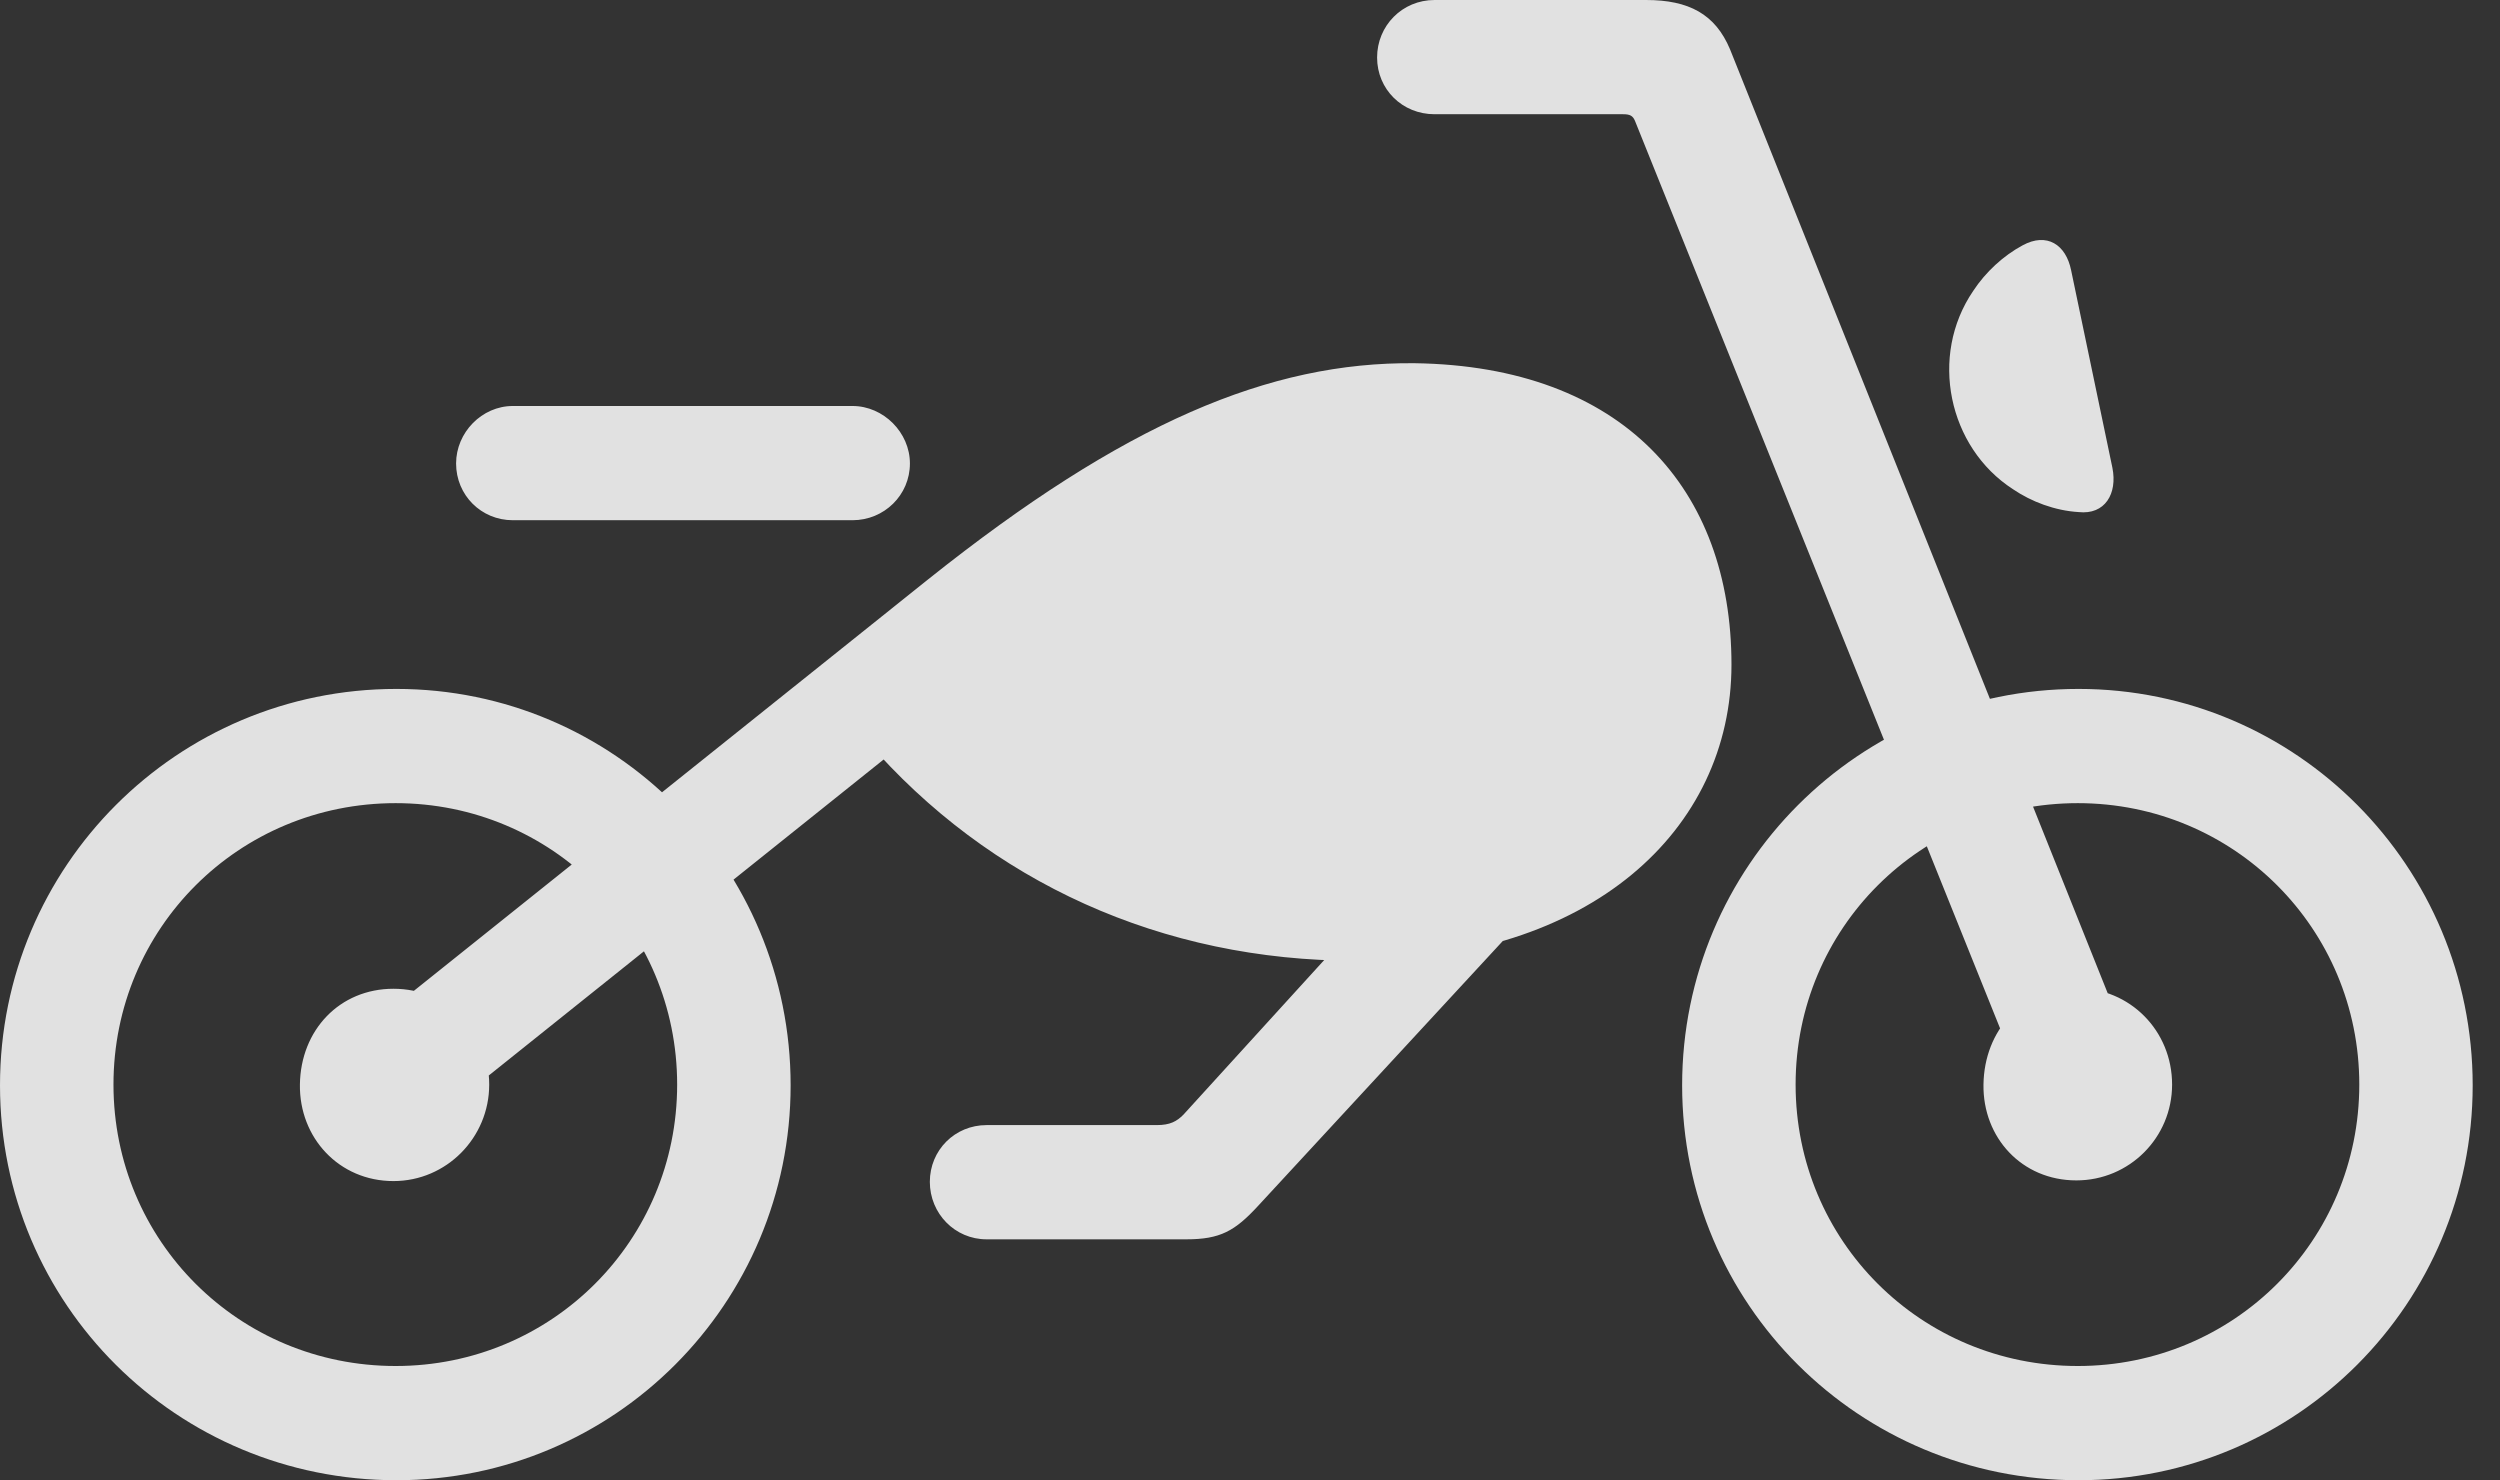 <?xml version="1.0" encoding="UTF-8"?>
<!--Generator: Apple Native CoreSVG 341-->
<!DOCTYPE svg
PUBLIC "-//W3C//DTD SVG 1.1//EN"
       "http://www.w3.org/Graphics/SVG/1.1/DTD/svg11.dtd">
<svg version="1.1" xmlns="http://www.w3.org/2000/svg" xmlns:xlink="http://www.w3.org/1999/xlink" viewBox="0 0 33.135 19.619">
 <rect x="0" y="0" width="33.135" height="19.619" fill="#333333" stroke="none"/>
 <g>
  <rect height="19.619" opacity="0" width="33.135" x="0" y="0"/>
  <path d="M17.969 12.734C21.074 12.734 22.949 11.006 22.949 8.809C22.949 6.484 21.514 4.854 18.75 4.814C16.826 4.795 14.902 5.605 12.305 7.676L4.58 13.857L5.498 15.039L12.832 9.17L11.484 9.814C13.115 11.699 15.41 12.734 17.969 12.734ZM5.254 19.619C8.145 19.619 10.479 17.275 10.479 14.385C10.479 11.484 8.145 9.131 5.254 9.131C2.344 9.131 0 11.484 0 14.385C0 17.285 2.344 19.619 5.254 19.619ZM5.244 18.105C3.164 18.105 1.504 16.445 1.504 14.375C1.504 12.305 3.164 10.645 5.244 10.645C7.314 10.645 8.975 12.305 8.975 14.375C8.975 16.445 7.314 18.105 5.244 18.105ZM6.797 6.895L11.299 6.895C11.719 6.895 12.06 6.562 12.06 6.143C12.06 5.732 11.709 5.381 11.299 5.381L6.797 5.381C6.387 5.381 6.045 5.732 6.045 6.143C6.045 6.562 6.377 6.895 6.797 6.895ZM27.549 19.619C30.439 19.619 32.773 17.275 32.773 14.385C32.773 11.484 30.439 9.131 27.549 9.131C24.639 9.131 22.295 11.484 22.295 14.385C22.295 17.285 24.639 19.619 27.549 19.619ZM27.539 18.105C25.459 18.105 23.799 16.445 23.799 14.375C23.799 12.305 25.459 10.645 27.539 10.645C29.609 10.645 31.27 12.305 31.27 14.375C31.27 16.445 29.609 18.105 27.539 18.105ZM27.52 15.645C28.223 15.645 28.789 15.078 28.789 14.375C28.789 13.662 28.232 13.096 27.52 13.096C26.807 13.096 26.299 13.652 26.289 14.375C26.279 15.078 26.797 15.645 27.52 15.645ZM26.836 14.443L28.252 13.955L22.93 0.654C22.734 0.186 22.383 0 21.816 0L19.014 0C18.584 0 18.252 0.342 18.252 0.762C18.252 1.182 18.584 1.514 19.014 1.514L21.514 1.514C21.602 1.514 21.641 1.533 21.67 1.602ZM27.549 6.787C27.9 6.826 28.066 6.543 27.998 6.201L27.451 3.584C27.383 3.242 27.129 3.076 26.807 3.252C26.553 3.389 26.318 3.604 26.152 3.857C25.566 4.717 25.82 5.928 26.68 6.484C26.924 6.65 27.236 6.768 27.549 6.787ZM5.215 15.654C5.918 15.654 6.484 15.078 6.484 14.375C6.484 13.662 5.928 13.105 5.215 13.105C4.502 13.105 3.984 13.652 3.975 14.375C3.965 15.078 4.492 15.654 5.215 15.654ZM13.076 16.426L15.723 16.426C16.172 16.426 16.367 16.318 16.68 15.977L20.596 11.738L18.457 11.729L15.684 14.775C15.596 14.863 15.508 14.912 15.332 14.912L13.076 14.912C12.656 14.912 12.324 15.244 12.324 15.664C12.324 16.084 12.656 16.426 13.076 16.426Z" fill="white" fill-opacity="0.85"/>
 </g>
</svg>
